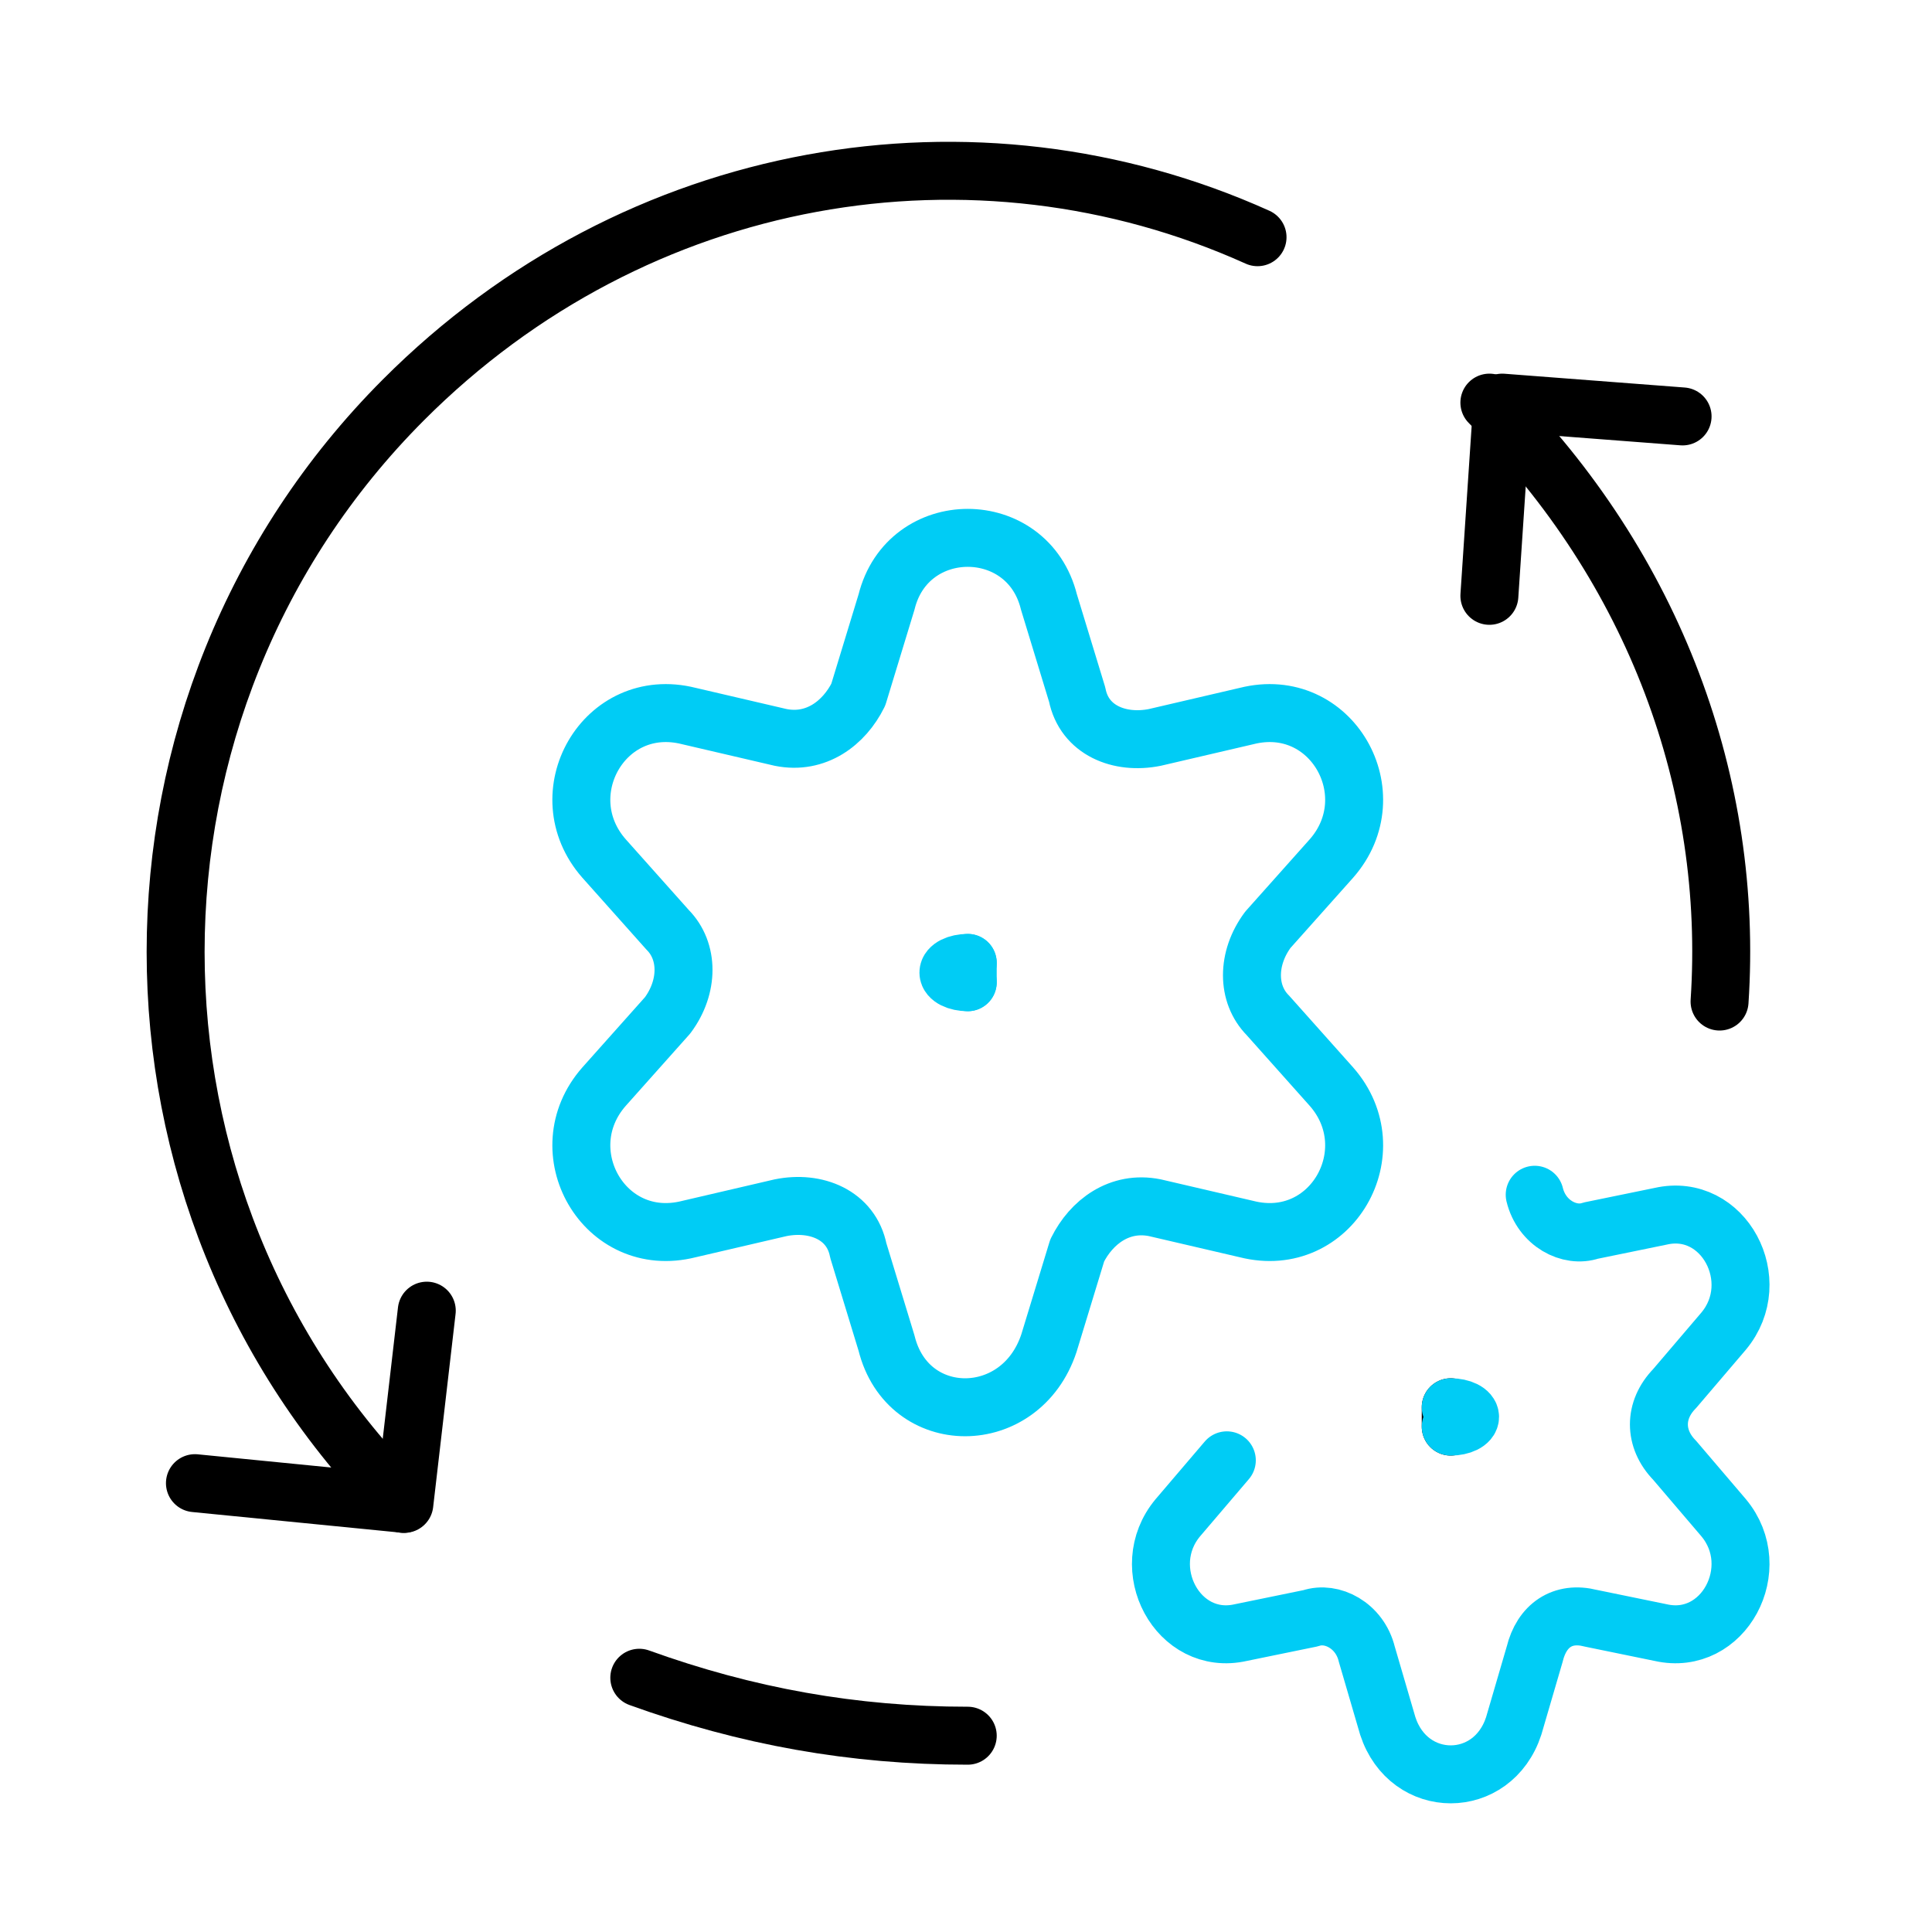 <svg width="100" height="100" viewBox="0 0 100 100" fill="none" xmlns="http://www.w3.org/2000/svg">
<path d="M50.09 50.84C49.537 50.84 49.09 50.616 49.09 50.34C49.09 50.064 49.537 49.84 50.09 49.84" stroke="#00CCF5" stroke-width="3" stroke-miterlimit="10" stroke-linecap="round" stroke-linejoin="round"/>
<path d="M50.09 50.84C50.09 50.84 50.09 50.616 50.09 50.34C50.09 50.064 50.09 49.84 50.09 49.84" stroke="#00CCF5" stroke-width="3" stroke-miterlimit="10" stroke-linecap="round" stroke-linejoin="round"/>
<path d="M54.293 31.16L55.755 35.955C56.12 37.799 57.948 38.537 59.776 38.168L64.527 37.061C68.913 35.955 71.837 41.118 68.913 44.438L65.623 48.127C64.527 49.602 64.527 51.446 65.623 52.553L68.913 56.242C71.837 59.561 68.913 64.725 64.527 63.618L59.776 62.512C57.948 62.143 56.486 63.25 55.755 64.725L54.293 69.52C52.831 73.946 46.983 73.946 45.887 69.52L44.425 64.725C44.059 62.881 42.232 62.143 40.404 62.512L35.653 63.618C31.267 64.725 28.343 59.561 31.267 56.242L34.556 52.553C35.653 51.078 35.653 49.233 34.556 48.127L31.267 44.438C28.343 41.118 31.267 35.955 35.653 37.061L40.404 38.168C42.232 38.537 43.694 37.43 44.425 35.955L45.887 31.16C46.983 26.733 53.197 26.733 54.293 31.16Z" stroke="#00CCF5" stroke-width="3" stroke-miterlimit="10" stroke-linecap="round" stroke-linejoin="round"/>
<path d="M79.436 61.84C79.798 63.326 81.247 64.069 82.334 63.697L85.955 62.954C89.215 62.211 91.388 66.298 89.215 68.899L86.68 71.871C85.593 72.985 85.593 74.471 86.68 75.586L89.215 78.558C91.388 81.159 89.215 85.245 85.955 84.502L82.334 83.759C80.885 83.388 79.798 84.131 79.436 85.617L78.35 89.332C77.263 92.676 72.917 92.676 71.83 89.332L70.744 85.617C70.381 84.131 68.933 83.388 67.846 83.759L64.224 84.502C60.965 85.245 58.791 81.159 60.965 78.558L63.5 75.586" stroke="#00CCF5" stroke-width="3" stroke-miterlimit="10" stroke-linecap="round" stroke-linejoin="round"/>
<path d="M75.09 73.84C75.09 73.84 75.09 73.616 75.09 73.34C75.09 73.064 75.09 72.84 75.09 72.84" stroke="black" stroke-width="3" stroke-miterlimit="10" stroke-linecap="round" stroke-linejoin="round"/>
<path d="M75.09 73.84C75.642 73.84 76.09 73.616 76.09 73.34C76.09 73.064 75.642 72.84 75.09 72.84" stroke="#00CCF5" stroke-width="3" stroke-miterlimit="10" stroke-linecap="round" stroke-linejoin="round"/>
<path d="M20.875 77.84C5.162 62.09 5.162 36.452 20.875 20.703C32.933 8.616 50.473 5.686 65.09 12.278" stroke="black" stroke-width="3" stroke-miterlimit="10" stroke-linecap="round" stroke-linejoin="round"/>
<path d="M87.09 21.554L77.757 20.84L77.09 30.84" stroke="black" stroke-width="3" stroke-miterlimit="10" stroke-linecap="round" stroke-linejoin="round"/>
<path d="M10.09 76.768L20.929 77.84L22.09 67.84" stroke="black" stroke-width="3" stroke-miterlimit="10" stroke-linecap="round" stroke-linejoin="round"/>
<path d="M77.09 20.84C85.653 29.43 89.748 40.635 89.004 51.84" stroke="black" stroke-width="3" stroke-miterlimit="10" stroke-linecap="round" stroke-linejoin="round"/>
<path d="M50.09 89.84C44.177 89.84 38.633 88.84 33.09 86.84" stroke="black" stroke-width="3" stroke-miterlimit="10" stroke-linecap="round" stroke-linejoin="round"/>
</svg>
